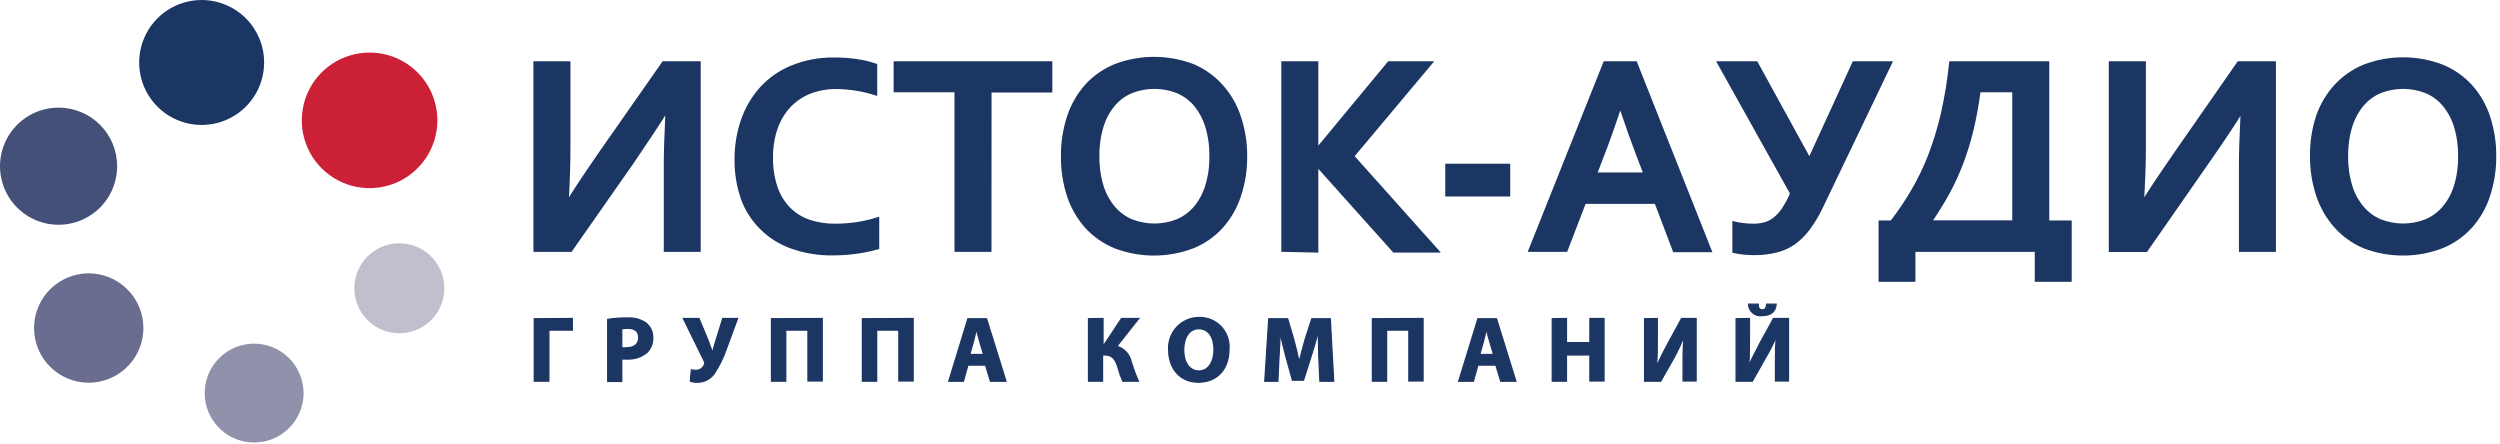 <svg xmlns="http://www.w3.org/2000/svg" width="501" height="89" viewBox="0 0 501 89" fill="none">
    <path d="M114.693 63.826V66.158H109.998V76.394H107.071V63.873L114.693 63.826Z" fill="#1C3664" stroke="#1C3664" stroke-width="0.25"/>
    <path d="M121.783 63.998C123.057 63.799 124.345 63.71 125.634 63.732C126.989 63.62 128.341 63.974 129.468 64.734C129.898 65.086 130.242 65.531 130.475 66.035C130.708 66.539 130.824 67.089 130.814 67.645C130.838 68.196 130.748 68.746 130.548 69.261C130.349 69.775 130.045 70.243 129.656 70.634C128.511 71.575 127.05 72.045 125.571 71.949C125.248 71.967 124.924 71.967 124.601 71.949V76.441H121.783V63.998ZM124.601 69.695C124.918 69.733 125.238 69.733 125.555 69.695C127.121 69.695 127.997 68.928 127.997 67.645C127.997 66.361 127.199 65.798 125.79 65.798C125.391 65.793 124.992 65.829 124.601 65.907V69.695Z" fill="#1C3664" stroke="#1C3664" stroke-width="0.25"/>
    <path d="M140.08 63.826L141.911 68.239L142.788 70.65C142.944 70.102 143.148 69.272 143.476 68.208L144.838 63.826H147.812L145.558 69.93C144.96 71.702 144.129 73.386 143.085 74.938C142.7 75.462 142.195 75.886 141.612 76.175C141.029 76.464 140.386 76.608 139.736 76.597C139.263 76.613 138.791 76.544 138.343 76.394L138.546 74.124C138.855 74.19 139.17 74.221 139.485 74.218C139.853 74.217 140.211 74.103 140.513 73.894C140.814 73.684 141.046 73.388 141.175 73.044C141.225 72.956 141.251 72.856 141.251 72.755C141.251 72.653 141.225 72.554 141.175 72.465L136.934 63.826H140.08Z" fill="#1C3664" stroke="#1C3664" stroke-width="0.25"/>
    <path d="M164.778 63.826V76.347H161.914V66.158H157.469V76.394H154.604V63.873L164.778 63.826Z" fill="#1C3664" stroke="#1C3664" stroke-width="0.25"/>
    <path d="M182.996 63.826V76.347H180.132V66.158H175.687V76.394H172.823V63.873L182.996 63.826Z" fill="#1C3664" stroke="#1C3664" stroke-width="0.25"/>
    <path d="M193.968 73.171L193.075 76.395H190.133L193.968 63.874H197.708L201.605 76.395H198.475L197.505 73.171H193.968ZM197.098 71.042L196.315 68.381C196.096 67.63 195.861 66.707 195.674 65.955C195.486 66.707 195.298 67.646 195.094 68.381L194.343 71.042H197.098Z" fill="#1C3664" stroke="#1C3664" stroke-width="0.25"/>
    <path d="M221.044 63.826V69.053H221.279L224.754 63.826H228.213L223.815 69.398C224.525 69.598 225.166 69.987 225.671 70.525C226.176 71.063 226.524 71.728 226.679 72.45C227.089 73.791 227.575 75.108 228.135 76.394H225.004C224.609 75.502 224.284 74.581 224.034 73.639C223.596 72.215 223.017 71.135 221.498 71.135H220.951V76.394H218.133V63.873L221.044 63.826Z" fill="#1C3664" stroke="#1C3664" stroke-width="0.25"/>
    <path d="M246.29 69.977C246.29 74.109 243.802 76.598 240.123 76.598C236.445 76.598 234.207 73.78 234.207 70.212C234.138 69.368 234.245 68.52 234.521 67.72C234.798 66.921 235.238 66.188 235.814 65.567C236.39 64.948 237.088 64.454 237.865 64.119C238.642 63.785 239.481 63.615 240.327 63.623C241.149 63.604 241.965 63.759 242.723 64.077C243.481 64.395 244.164 64.87 244.727 65.469C245.289 66.069 245.719 66.78 245.988 67.556C246.258 68.333 246.361 69.158 246.29 69.977V69.977ZM237.212 70.149C237.212 72.606 238.37 74.344 240.264 74.344C242.158 74.344 243.285 72.513 243.285 70.071C243.285 67.629 242.205 65.876 240.249 65.876C238.292 65.876 237.212 67.708 237.212 70.149Z" fill="#1C3664" stroke="#1C3664" stroke-width="0.25"/>
    <path d="M264.289 71.59C264.289 70.025 264.18 68.24 264.18 66.425C263.788 67.99 263.272 69.821 262.787 71.293L261.222 76.191H258.999L257.653 71.324C257.246 69.853 256.823 68.053 256.526 66.425C256.526 68.115 256.401 70.056 256.307 71.621L256.088 76.395H253.458L254.257 63.874H258.044L259.281 68.068C259.672 69.524 260.063 71.089 260.345 72.56C260.705 71.105 261.128 69.43 261.535 68.053L262.881 63.874H266.59L267.279 76.395H264.508L264.289 71.59Z" fill="#1C3664" stroke="#1C3664" stroke-width="0.25"/>
    <path d="M285.184 63.826V76.347H282.335V66.158H277.875V76.394H275.026V63.873L285.184 63.826Z" fill="#1C3664" stroke="#1C3664" stroke-width="0.25"/>
    <path d="M296.171 73.171L295.279 76.395H292.321L296.171 63.874H299.896L303.793 76.395H300.741L299.771 73.171H296.171ZM299.301 71.042L298.519 68.381C298.284 67.63 298.065 66.707 297.877 65.955C297.689 66.707 297.501 67.646 297.298 68.381L296.547 71.042H299.301Z" fill="#1C3664" stroke="#1C3664" stroke-width="0.25"/>
    <path d="M313.92 63.826V68.662H318.615V63.826H321.448V76.347H318.615V71.135H313.92V76.394H311.071V63.873L313.92 63.826Z" fill="#1C3664" stroke="#1C3664" stroke-width="0.25"/>
    <path d="M332.122 63.826V67.551C332.122 69.57 332.122 71.558 331.966 73.248H332.044C332.701 71.777 333.531 70.118 334.282 68.772L336.99 63.826H339.901V76.347H337.287V72.684C337.263 70.919 337.331 69.153 337.491 67.394V67.394C336.888 68.932 336.182 70.428 335.378 71.871L332.811 76.394H329.571V63.873L332.122 63.826Z" fill="#1C3664" stroke="#1C3664" stroke-width="0.25"/>
    <path d="M350.591 63.826V67.551C350.591 69.57 350.591 71.558 350.45 73.249C351.107 71.777 352.015 70.118 352.688 68.772L355.396 63.826H358.417V76.347H355.803V72.685C355.803 70.744 355.803 69.023 356.006 67.395C355.347 68.937 354.584 70.433 353.721 71.871L351.17 76.394H347.914V63.873L350.591 63.826ZM352.344 60.947C352.344 61.682 352.579 62.089 353.173 62.089C353.768 62.089 353.972 61.682 354.05 60.947H355.944C355.834 62.512 354.785 63.247 353.126 63.247C352.792 63.299 352.451 63.278 352.126 63.187C351.801 63.095 351.499 62.935 351.241 62.717C350.983 62.499 350.775 62.228 350.63 61.923C350.485 61.617 350.408 61.284 350.403 60.947H352.344Z" fill="#1C3664" stroke="#1C3664" stroke-width="0.25"/>
    <path d="M132.927 12.521H140.174V50.225H133.271V32.868C133.271 30.708 133.381 27.202 133.6 22.397H133.491C132.145 24.568 129.906 27.953 126.776 32.555L114.412 50.225H107.149V12.521H114.067V29.847C114.067 32.602 113.958 36.108 113.739 40.287H113.848C115.053 38.299 117.26 34.965 120.5 30.286L132.927 12.521Z" fill="#1C3664" stroke="#1C3664" stroke-width="0.5"/>
    <path d="M167.595 17.593C165.816 17.578 164.049 17.891 162.383 18.516C160.833 19.113 159.434 20.043 158.282 21.239C157.103 22.501 156.197 23.993 155.622 25.622C154.955 27.538 154.631 29.557 154.667 31.585C154.626 33.577 154.922 35.561 155.543 37.454C156.056 39.026 156.912 40.464 158.048 41.665C159.163 42.815 160.529 43.694 162.039 44.231C163.761 44.818 165.572 45.104 167.391 45.077C168.858 45.074 170.323 44.965 171.774 44.748C173.191 44.53 174.588 44.2 175.953 43.762V49.709C174.55 50.103 173.123 50.401 171.68 50.602C170.125 50.822 168.556 50.932 166.985 50.93C164.112 50.987 161.254 50.52 158.548 49.553C156.256 48.735 154.176 47.414 152.46 45.687C150.772 44.001 149.483 41.958 148.688 39.708C147.845 37.235 147.427 34.636 147.452 32.023C147.426 29.291 147.871 26.575 148.766 23.994C149.59 21.629 150.877 19.453 152.554 17.593C154.273 15.732 156.385 14.278 158.736 13.336C161.406 12.26 164.263 11.728 167.141 11.77C168.66 11.76 170.177 11.864 171.68 12.084C172.995 12.27 174.289 12.579 175.546 13.007V18.876C174.171 18.437 172.763 18.107 171.336 17.89C170.097 17.703 168.847 17.604 167.595 17.593V17.593Z" fill="#1C3664" stroke="#1C3664" stroke-width="0.5"/>
    <path d="M198.444 50.225H191.526V18.234H179.333V12.521H210.636V18.297H198.459L198.444 50.225Z" fill="#1C3664" stroke="#1C3664" stroke-width="0.5"/>
    <path d="M249.686 31.303C249.72 33.993 249.302 36.67 248.45 39.222C247.706 41.537 246.485 43.669 244.866 45.483C243.267 47.244 241.293 48.624 239.09 49.521C234.051 51.448 228.478 51.448 223.439 49.521C221.234 48.62 219.256 47.241 217.648 45.483C216.04 43.662 214.82 41.531 214.064 39.222C213.231 36.666 212.823 33.991 212.859 31.303C212.83 28.614 213.242 25.938 214.08 23.383C214.831 21.072 216.051 18.941 217.664 17.123C219.271 15.364 221.249 13.985 223.455 13.085C228.494 11.158 234.067 11.158 239.106 13.085C241.312 14.011 243.281 15.423 244.866 17.216C246.489 19.027 247.711 21.16 248.45 23.477C249.29 26 249.708 28.644 249.686 31.303V31.303ZM242.596 31.303C242.642 29.262 242.356 27.227 241.751 25.277C241.265 23.703 240.472 22.24 239.419 20.973C238.447 19.849 237.225 18.97 235.851 18.406C232.945 17.283 229.725 17.283 226.82 18.406C225.45 18.969 224.232 19.849 223.267 20.973C222.205 22.236 221.406 23.7 220.919 25.277C220.322 27.229 220.037 29.262 220.074 31.303C220.037 33.343 220.322 35.377 220.919 37.328C221.403 38.903 222.201 40.362 223.267 41.617C224.236 42.74 225.452 43.624 226.82 44.199C229.725 45.323 232.945 45.323 235.851 44.199C237.223 43.624 238.444 42.74 239.419 41.617C240.474 40.357 241.267 38.899 241.751 37.328C242.356 35.379 242.642 33.344 242.596 31.303V31.303Z" fill="#1C3664" stroke="#1C3664" stroke-width="0.5"/>
    <path d="M257.027 50.225V12.521H263.945V29.738H264.054L278.313 12.521H286.89L271.144 31.303L288.189 50.366H279.33L264.054 33.306H263.945V50.366L257.027 50.225Z" fill="#1C3664" stroke="#1C3664" stroke-width="0.5"/>
    <path d="M289.879 33.056H302.4V39.129H289.879V33.056Z" fill="#1C3664" stroke="#1C3664" stroke-width="0.5"/>
    <path d="M331.809 40.6H317.582L313.888 50.225H306.517L321.558 12.521H327.818L342.797 50.288H335.487L331.809 40.6ZM324.641 21.536C323.326 25.502 322.147 28.804 321.104 31.444L319.82 34.809H329.587L328.288 31.444C327.27 28.767 326.081 25.465 324.751 21.536H324.641Z" fill="#1C3664" stroke="#1C3664" stroke-width="0.5"/>
    <path d="M365.147 41.351C364.415 42.935 363.524 44.44 362.486 45.843C361.647 46.986 360.633 47.99 359.481 48.817C358.399 49.546 357.196 50.076 355.928 50.382C354.509 50.728 353.053 50.896 351.593 50.883C350.967 50.883 350.278 50.852 349.527 50.789C348.817 50.717 348.112 50.607 347.414 50.46V44.607C348.681 44.907 349.977 45.064 351.28 45.076C352.071 45.093 352.862 44.998 353.627 44.794C354.334 44.6 354.994 44.265 355.568 43.808C356.243 43.266 356.829 42.622 357.305 41.899C357.965 40.913 358.526 39.864 358.98 38.769L344.33 12.521H352L362.611 31.851L371.47 12.521H378.967L365.147 41.351Z" fill="#1C3664" stroke="#1C3664" stroke-width="0.5"/>
    <path d="M379.029 44.434C380.526 42.512 381.896 40.494 383.13 38.393C384.469 36.125 385.626 33.754 386.589 31.303C387.651 28.522 388.525 25.672 389.203 22.773C389.96 19.392 390.514 15.969 390.862 12.521H410.426V44.434H414.918V56.22H408.016V50.225H383.6V56.22H376.713V44.434H379.029ZM396.669 18.234C396.321 20.908 395.835 23.561 395.213 26.185C394.656 28.453 393.96 30.685 393.131 32.868C392.351 34.899 391.436 36.876 390.392 38.784C389.359 40.647 388.232 42.478 386.996 44.294V44.403H403.508V18.234H396.669Z" fill="#1C3664" stroke="#1C3664" stroke-width="0.5"/>
    <path d="M448.584 12.521H455.846V50.225H448.928V32.868C448.928 30.708 449.038 27.202 449.273 22.397H449.195C447.89 24.588 445.631 27.985 442.418 32.586L430.116 50.257H422.853V12.521H429.787V29.847C429.787 32.602 429.662 36.108 429.443 40.287H429.552C430.752 38.304 432.975 34.971 436.22 30.286L448.584 12.521Z" fill="#1C3664" stroke="#1C3664" stroke-width="0.5"/>
    <path d="M499.999 31.302C500.024 33.992 499.606 36.668 498.762 39.222C498.019 41.536 496.798 43.669 495.178 45.483C493.573 47.244 491.595 48.623 489.387 49.52C484.348 51.447 478.775 51.447 473.736 49.52C471.533 48.589 469.565 47.177 467.976 45.389C466.368 43.567 465.148 41.437 464.392 39.128C463.553 36.573 463.141 33.897 463.171 31.208C463.142 28.52 463.554 25.844 464.392 23.289C465.166 21.044 466.385 18.979 467.976 17.216C469.584 15.458 471.562 14.079 473.767 13.178C478.806 11.251 484.379 11.251 489.419 13.178C491.626 14.075 493.605 15.455 495.21 17.216C496.833 19.026 498.055 21.16 498.794 23.477C499.616 26.003 500.023 28.646 499.999 31.302V31.302ZM492.846 31.302C492.884 29.262 492.598 27.228 492.001 25.276C491.514 23.699 490.716 22.236 489.653 20.972C488.691 19.846 487.472 18.966 486.1 18.406C483.195 17.282 479.975 17.282 477.07 18.406C475.698 18.966 474.48 19.846 473.517 20.972C472.454 22.236 471.656 23.699 471.169 25.276C470.572 27.228 470.287 29.262 470.324 31.302C470.287 33.343 470.572 35.377 471.169 37.328C471.652 38.902 472.451 40.361 473.517 41.617C474.483 42.743 475.7 43.628 477.07 44.199C479.975 45.322 483.195 45.322 486.1 44.199C487.47 43.628 488.687 42.743 489.653 41.617C490.719 40.361 491.518 38.902 492.001 37.328C492.598 35.377 492.884 33.343 492.846 31.302V31.302Z" fill="#1C3664" stroke="#1C3664" stroke-width="0.5"/>
    <path d="M89.041 57.785C89.038 59.567 88.506 61.309 87.514 62.789C86.521 64.27 85.112 65.423 83.465 66.103C81.817 66.783 80.005 66.959 78.257 66.609C76.509 66.26 74.904 65.4 73.645 64.138C72.386 62.877 71.529 61.271 71.182 59.522C70.836 57.774 71.015 55.962 71.698 54.316C72.381 52.669 73.536 51.262 75.019 50.272C76.501 49.282 78.243 48.754 80.025 48.754C81.211 48.754 82.384 48.988 83.479 49.442C84.574 49.896 85.568 50.561 86.406 51.4C87.243 52.239 87.907 53.235 88.359 54.33C88.811 55.426 89.043 56.6 89.041 57.785V57.785Z" fill="#BFBFCE"/>
    <path d="M87.648 24.119C87.648 26.806 86.851 29.433 85.358 31.667C83.865 33.901 81.744 35.642 79.261 36.671C76.779 37.699 74.047 37.968 71.412 37.444C68.777 36.919 66.356 35.626 64.456 33.726C62.556 31.826 61.262 29.405 60.738 26.77C60.214 24.134 60.483 21.403 61.511 18.92C62.539 16.438 64.281 14.316 66.515 12.823C68.749 11.331 71.375 10.534 74.062 10.534C77.665 10.534 81.121 11.965 83.669 14.513C86.216 17.061 87.648 20.516 87.648 24.119V24.119Z" fill="#CC2036"/>
    <path d="M52.933 12.521C52.933 14.998 52.199 17.418 50.823 19.477C49.447 21.537 47.491 23.141 45.203 24.089C42.916 25.037 40.398 25.285 37.969 24.802C35.54 24.319 33.309 23.126 31.558 21.375C29.807 19.624 28.614 17.393 28.131 14.964C27.648 12.535 27.896 10.017 28.844 7.729C29.792 5.442 31.396 3.486 33.456 2.11C35.515 0.734 37.935 0 40.412 0C43.733 0 46.917 1.319 49.266 3.667C51.614 6.016 52.933 9.2 52.933 12.521Z" fill="#1C3664"/>
    <path d="M23.477 33.305C23.477 35.627 22.789 37.897 21.499 39.827C20.209 41.757 18.376 43.262 16.231 44.15C14.086 45.039 11.726 45.271 9.448 44.818C7.171 44.365 5.08 43.248 3.438 41.606C1.796 39.964 0.678 37.873 0.226 35.596C-0.227 33.319 0.005 30.958 0.894 28.813C1.782 26.668 3.287 24.835 5.217 23.545C7.147 22.255 9.417 21.567 11.739 21.567C14.852 21.567 17.837 22.804 20.039 25.005C22.24 27.206 23.477 30.192 23.477 33.305Z" fill="#445078"/>
    <path d="M28.736 65.736C28.736 67.903 28.093 70.021 26.89 71.823C25.686 73.625 23.975 75.029 21.973 75.858C19.971 76.688 17.768 76.904 15.643 76.482C13.517 76.059 11.565 75.016 10.033 73.483C8.501 71.951 7.457 69.999 7.035 67.874C6.612 65.748 6.829 63.545 7.658 61.544C8.487 59.542 9.891 57.831 11.693 56.627C13.495 55.423 15.613 54.78 17.78 54.78C20.686 54.78 23.472 55.935 25.527 57.989C27.582 60.044 28.736 62.831 28.736 65.736V65.736Z" fill="#6A6D8F"/>
    <path d="M60.837 78.805C60.831 80.763 60.244 82.675 59.152 84.3C58.06 85.925 56.51 87.19 54.699 87.935C52.889 88.68 50.897 88.872 48.978 88.486C47.058 88.101 45.295 87.155 43.913 85.768C42.531 84.381 41.59 82.616 41.21 80.695C40.831 78.774 41.029 76.783 41.779 74.975C42.53 73.166 43.8 71.621 45.429 70.534C47.057 69.446 48.971 68.866 50.93 68.866C52.233 68.868 53.523 69.127 54.726 69.627C55.929 70.128 57.022 70.861 57.942 71.783C58.862 72.706 59.591 73.801 60.088 75.006C60.584 76.211 60.839 77.501 60.837 78.805V78.805Z" fill="#9091AB"/>
</svg>